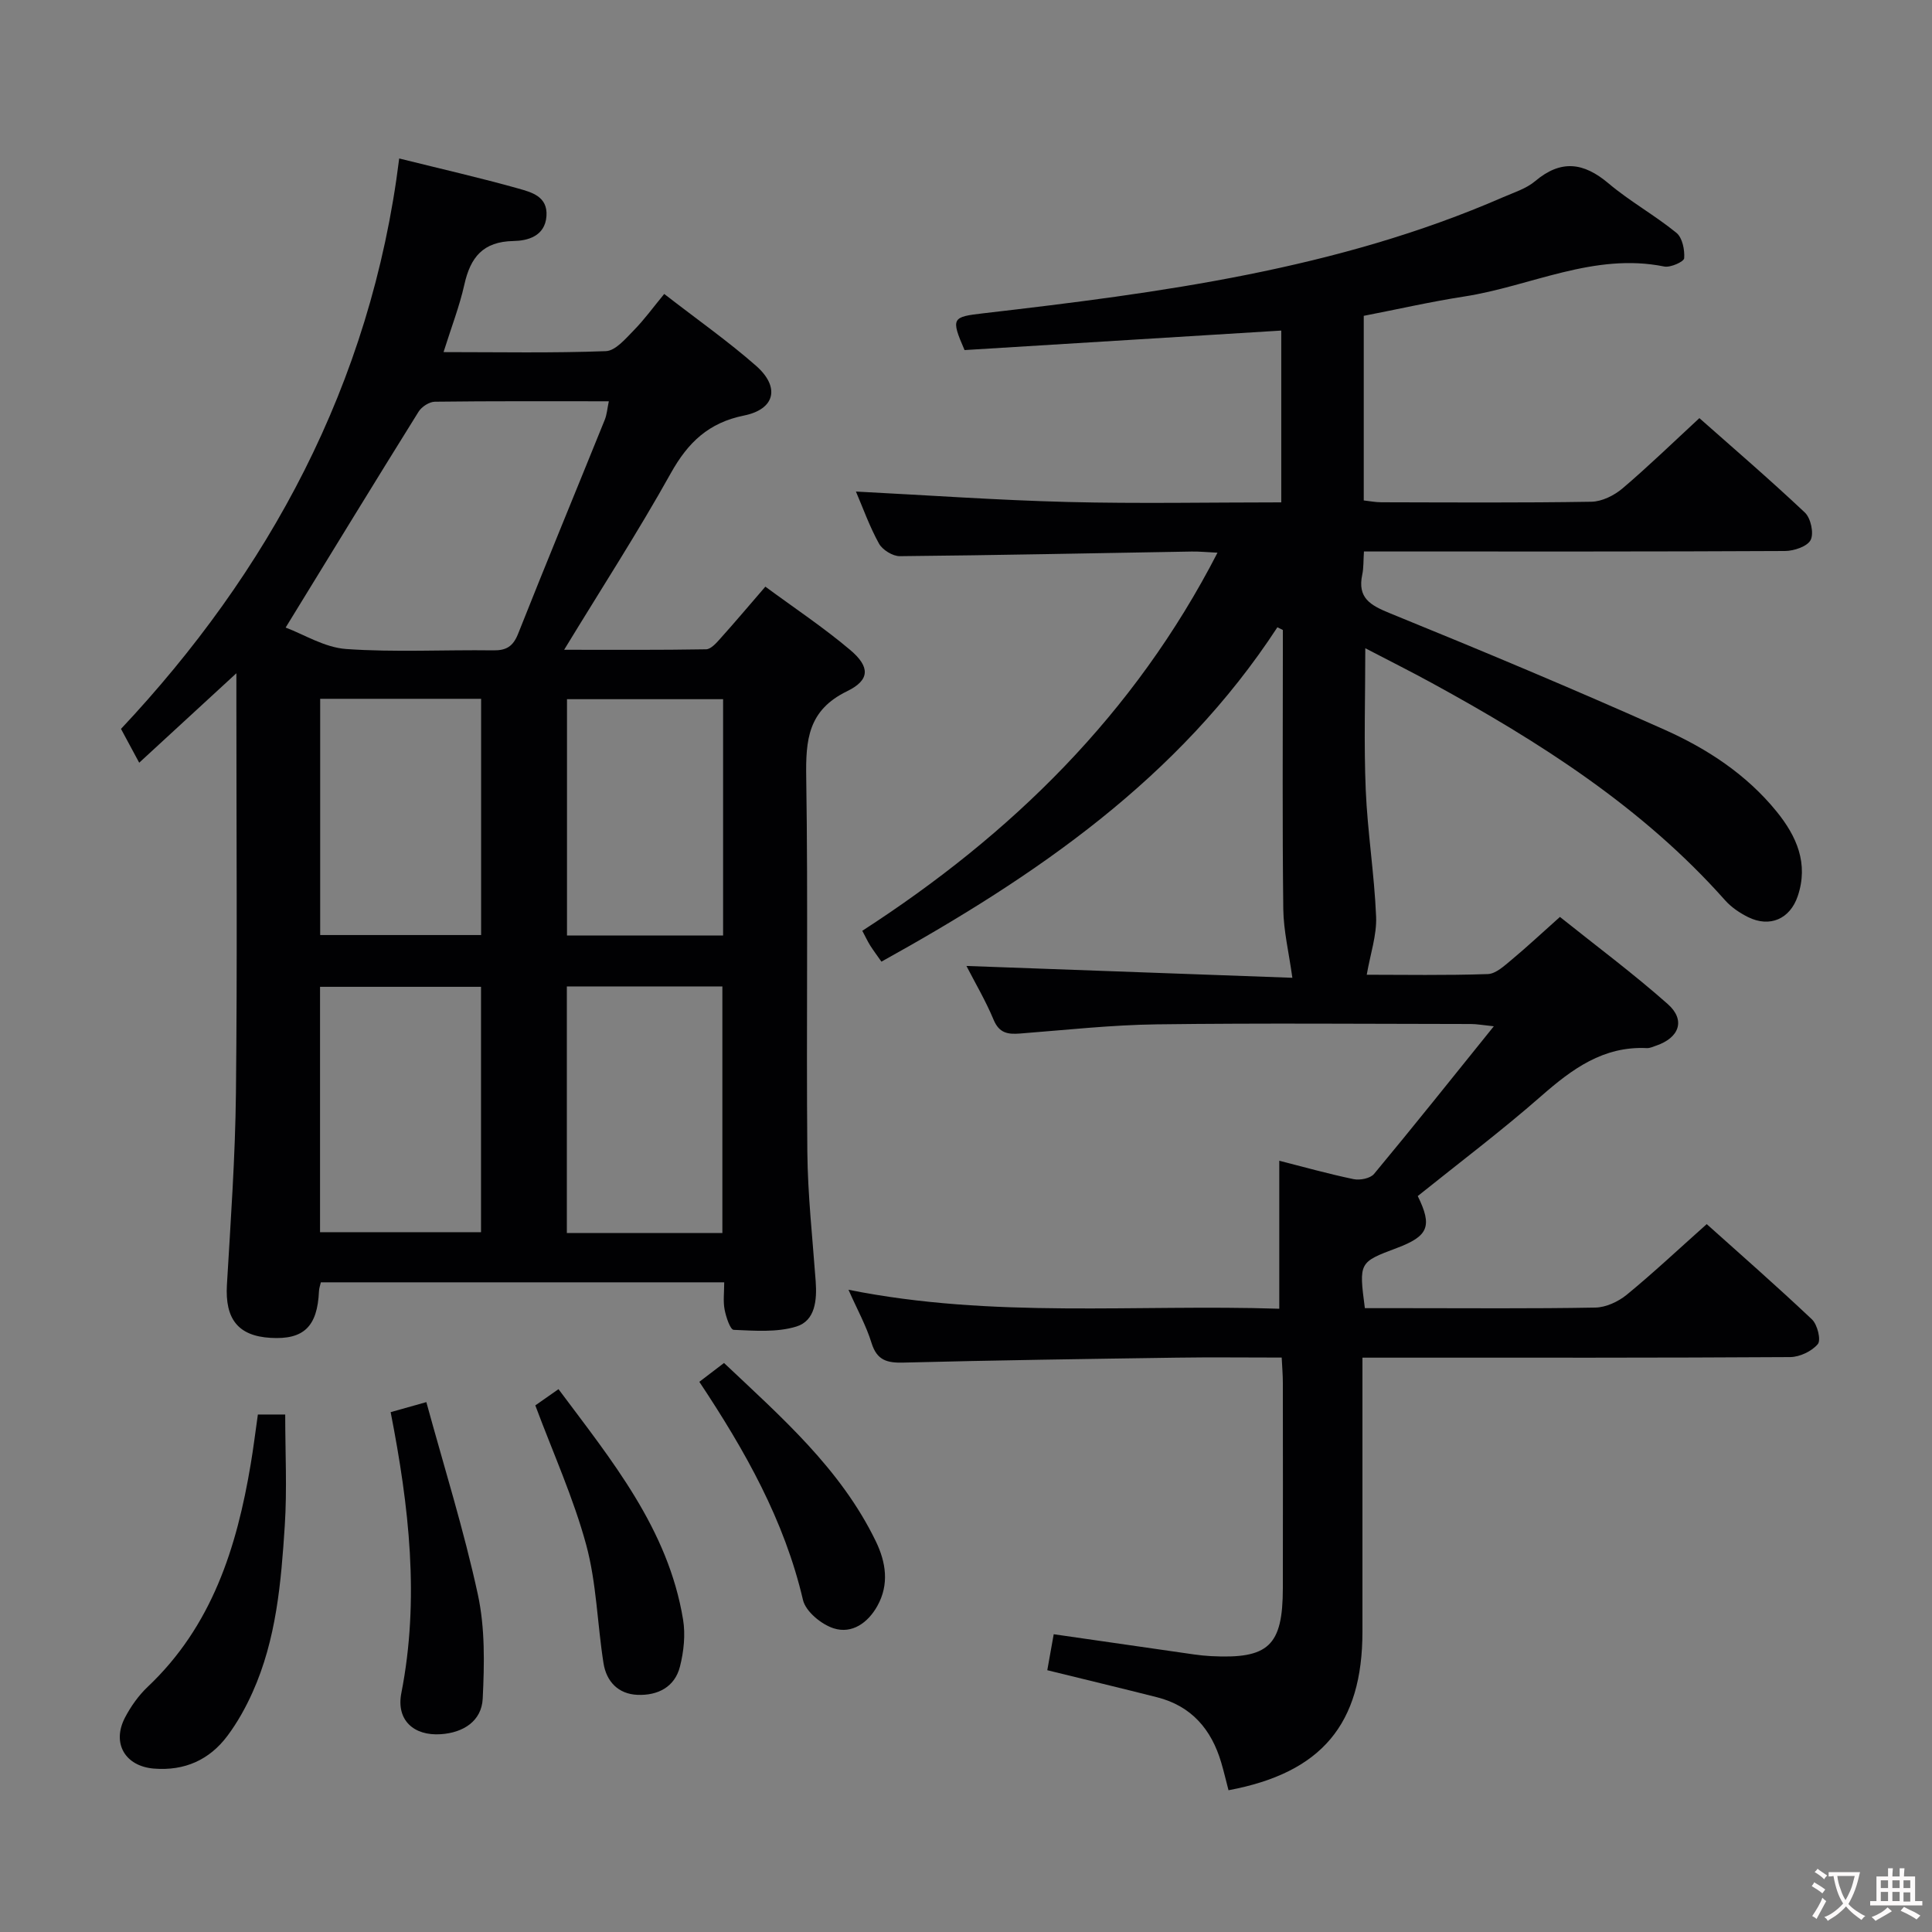 <svg enable-background="new 0 0 400 400" viewBox="0 0 400 400" xmlns="http://www.w3.org/2000/svg"><rect x="0" y="0" width="400" height="400" fill="#808080" stroke="none"/><g fill="#010103"><path d="m175.67 267.03c29.94 6.01 59.58 2.96 89.19 3.93 0-10.5 0-20.52 0-30.64 4.84 1.23 10.07 2.7 15.39 3.81 1.32.27 3.47-.15 4.24-1.09 8.17-9.83 16.14-19.83 24.79-30.56-2.33-.24-3.54-.47-4.74-.47-21.66-.02-43.33-.21-64.99.07-9.45.12-18.9 1.17-28.34 1.9-2.53.2-4.33-.06-5.49-2.84-1.65-3.96-3.85-7.68-5.63-11.15 22.93.83 45.74 1.66 67.48 2.45-.72-5.22-1.82-9.71-1.88-14.22-.21-17.5-.09-35-.09-52.49 0-1.77 0-3.53 0-5.3-.38-.19-.75-.37-1.13-.56-20.41 31.29-50.02 51.52-81.98 69.23-.83-1.19-1.62-2.24-2.33-3.35-.52-.83-.93-1.73-1.63-3.04 30.87-19.95 56.34-44.84 73.54-78.28-2.16-.1-3.76-.27-5.35-.24-20.14.34-40.29.77-60.43.96-1.47.01-3.59-1.31-4.31-2.61-1.97-3.57-3.35-7.47-4.77-10.77 14.73.75 29.28 1.79 43.84 2.16 14.63.37 29.28.08 44.22.08 0-11.96 0-23.54 0-35.57-22.12 1.36-43.94 2.71-65.57 4.04-2.9-6.68-2.57-6.87 3.93-7.62 36.67-4.25 73.23-9.07 107.52-24.01 2.29-1 4.83-1.78 6.68-3.34 5.35-4.51 10.03-3.91 15.2.46 4.42 3.73 9.57 6.58 14.06 10.24 1.23 1 1.73 3.51 1.6 5.26-.05.71-2.84 1.97-4.12 1.71-14.59-2.95-27.64 4.08-41.42 6.21-6.88 1.06-13.68 2.62-20.8 4v38.22c1.14.12 2.39.38 3.65.38 14.5.03 29 .13 43.49-.11 2.17-.04 4.69-1.29 6.41-2.74 5.32-4.52 10.34-9.4 15.94-14.57 6.82 6.04 14.49 12.62 21.84 19.55 1.22 1.15 1.9 4.27 1.2 5.67-.67 1.34-3.45 2.28-5.31 2.29-27 .14-53.99.1-80.99.1-1.96 0-3.92 0-6.19 0-.13 1.91-.05 3.39-.35 4.79-1.02 4.82 1.63 6.32 5.69 7.98 19.07 7.76 38.08 15.72 56.88 24.12 8.83 3.94 16.98 9.27 23.21 16.94 4.15 5.11 6.67 10.77 4.38 17.53-1.6 4.73-5.78 6.56-10.27 4.34-1.75-.87-3.5-2.05-4.79-3.51-17.08-19.23-38.38-32.76-60.67-44.95-4.48-2.45-9.05-4.73-13.8-7.21 0 10.17-.31 19.75.09 29.3.37 8.78 1.79 17.52 2.15 26.3.15 3.82-1.2 7.7-1.94 12 7.61 0 16.35.16 25.07-.14 1.68-.06 3.43-1.73 4.91-2.95 3.2-2.66 6.23-5.51 10.02-8.88 7.46 5.97 15.16 11.7 22.32 18.04 3.74 3.31 2.4 6.98-2.4 8.61-.63.21-1.29.54-1.91.51-9.02-.45-15.49 4.32-21.89 9.93-8.25 7.23-17.03 13.85-25.56 20.7 3.06 6.24 2.22 8.29-4.31 10.75-7.88 2.96-7.88 2.96-6.64 12.46h8.23c13.17 0 26.33.12 39.49-.12 2.2-.04 4.73-1.22 6.48-2.64 5.52-4.53 10.73-9.43 16.58-14.64 6.6 5.92 14.33 12.68 21.79 19.73 1.13 1.07 1.91 4.27 1.21 5.11-1.25 1.49-3.76 2.68-5.74 2.69-27 .17-53.99.12-80.99.12-2.3 0-4.61 0-7.55 0v5.72 50.99c0 19.19-8.47 29.25-27.73 32.85-.5-1.91-.95-3.84-1.51-5.74-2.03-6.87-6.17-11.72-13.32-13.52-7.39-1.87-14.8-3.65-22.69-5.59.43-2.43.86-4.81 1.33-7.45 9.77 1.41 19.39 2.8 29.02 4.18 1.15.16 2.31.29 3.48.35 11.99.63 14.92-2.11 14.94-14.07.03-14.17.01-28.33 0-42.5 0-1.62-.14-3.24-.24-5.24-7.57 0-14.72-.09-21.86.02-18.81.27-37.62.54-56.43 1.02-3.41.09-5.51-.45-6.63-4.07-1.11-3.6-2.98-6.95-4.77-11.01z"/><path d="m82.65 32.81c8.92 2.22 16.84 4.02 24.66 6.22 2.71.77 6.12 1.62 5.83 5.71-.3 4.21-3.96 5.11-6.82 5.16-6.33.11-8.92 3.37-10.18 9.02-1 4.48-2.69 8.82-4.31 13.98 11.51 0 22.57.22 33.61-.2 2-.08 4.08-2.58 5.78-4.31 2.2-2.24 4.06-4.82 6.3-7.53 7.05 5.46 13.31 9.86 19.02 14.88 5 4.4 3.95 8.98-2.49 10.29-7.34 1.48-11.61 5.57-15.16 11.93-6.78 12.16-14.36 23.87-22.09 36.57 10.23 0 19.81.07 29.39-.1 1.03-.02 2.17-1.36 3.02-2.31 2.99-3.33 5.88-6.76 9.25-10.66 5.99 4.42 12.06 8.45 17.58 13.12 4.09 3.46 4.13 6.2-.66 8.53-8.11 3.94-8.58 10.1-8.46 17.86.4 25.82 0 51.65.23 77.47.08 8.95 1.08 17.9 1.73 26.85.28 3.88-.09 8.14-3.98 9.35-4.04 1.25-8.65.87-13 .69-.71-.03-1.59-2.67-1.88-4.2-.33-1.73-.08-3.57-.08-5.64-28.09 0-55.67 0-83.51 0-.14.63-.37 1.23-.39 1.84-.32 7.32-3.15 10.07-10.02 9.66-6.74-.39-9.45-3.93-9.04-10.96.78-13.27 1.73-26.55 1.87-39.84.29-26.82.09-53.65.09-80.47 0-1.76 0-3.51 0-6.33-6.99 6.44-13.17 12.12-20.12 18.52-1.2-2.23-2.3-4.28-3.77-7 30.34-32.3 51.77-71.15 57.6-118.1zm-23.51 97.12c3.72 1.39 8.04 4.12 12.52 4.44 10.11.71 20.3.14 30.45.28 2.73.04 4.12-.82 5.16-3.44 5.87-14.8 11.96-29.51 17.93-44.27.45-1.1.53-2.35.85-3.86-12.39 0-24.2-.06-36.01.09-1.16.01-2.74 1.04-3.38 2.07-9.03 14.48-17.93 29.06-27.52 44.69zm7.12 125.18h33.33c0-17.21 0-33.94 0-50.8-11.25 0-22.16 0-33.33 0zm51.1-50.88v51.05h32.2c0-17.18 0-34.03 0-51.05-10.83 0-21.29 0-32.2 0zm-51.07-59.55v48.91h33.32c0-16.49 0-32.58 0-48.91-11.24 0-22.16 0-33.32 0zm83.42.08c-10.95 0-21.68 0-32.32 0v48.92h32.32c0-16.42 0-32.52 0-48.92z"/><path d="m53.39 292.86h5.66c0 7.85.4 15.46-.09 23.01-.76 11.75-1.75 23.55-6.67 34.5-1.41 3.15-3.13 6.24-5.19 9-3.73 5-8.88 7.3-15.21 6.8-5.95-.47-8.79-5.21-6.02-10.55 1.21-2.32 2.82-4.59 4.71-6.38 13.29-12.55 18.44-28.8 21.33-46.12.55-3.26.95-6.53 1.48-10.26z"/><path d="m80.88 292.37c2.37-.67 4.26-1.2 7.39-2.08 3.67 13.42 7.77 26.48 10.66 39.81 1.51 6.96 1.36 14.41 1.01 21.59-.23 4.62-3.98 7.05-8.68 7.36-5.65.38-9.25-2.97-8.17-8.5 3.82-19.46 1.61-38.63-2.21-58.18z"/><path d="m110.83 290.97c1.24-.86 2.83-1.98 4.8-3.36 11.03 14.78 22.7 28.93 25.79 47.69.52 3.14.15 6.62-.64 9.74-1.07 4.26-4.62 6.03-8.79 5.86-3.98-.16-6.44-2.75-7.04-6.55-1.29-8.17-1.44-16.62-3.59-24.53-2.63-9.68-6.83-18.94-10.53-28.85z"/><path d="m144.79 286.09c1.78-1.36 3.22-2.46 5.11-3.9 11.87 11.22 24.15 21.9 31.43 36.92 2.11 4.36 2.8 8.93.32 13.38-1.94 3.48-5.24 5.85-9.04 4.64-2.55-.81-5.8-3.48-6.36-5.87-3.86-16.5-11.95-30.86-21.46-45.17z"/></g><path d="m377.9 391.2c-.2.3-.4.5-.6.8-.7-.6-1.4-1-2.2-1.5.2-.3.4-.5.5-.8.6.4 1.4.8 2.3 1.5zm-1.8 6.1c-.2-.2-.5-.4-.9-.6.4-.6.8-1.2 1.2-1.9s.7-1.3.9-1.9c.3.3.5.5.8.7-.7 1.3-1.4 2.6-2 3.7zm2.2-9c-.3.3-.5.5-.6.8-.6-.6-1.3-1.1-2-1.5.3-.3.5-.5.6-.7.6.5 1.3.9 2 1.4zm.3.2v-.9h2 4.5c-.3 1.3-.6 2.5-1 3.6s-.9 2.1-1.4 3c.4.5 1 1 1.6 1.4s1.2.8 1.9 1.1c-.3.2-.5.4-.8.8-.4-.3-1-.7-1.6-1.2s-1.2-1.1-1.6-1.6c-.5.6-1.1 1.1-1.7 1.6s-1.4.9-2.1 1.4c-.1-.3-.3-.5-.7-.8.6-.2 1.2-.5 1.9-1s1.4-1.1 2-1.8c-.5-.8-.9-1.6-1.2-2.5s-.6-2-.8-3.2c-.4.1-.7.1-1 .1zm2.5 2.7c.3 1 .7 1.7 1 2.2.3-.5.6-1.1 1-2s.6-1.9.9-3h-3.2-.4c.1.9.3 1.8.7 2.8z" fill="#fcfafa"/><path d="m396.5 388.5v1.5 3.6h1.5v.9c-.4 0-1 0-1.7 0h-7.9c-.5 0-.9 0-1.2 0v-.9h1.3v-3.5c0-.7 0-1.2 0-1.6h2.4c0-.8 0-1.4 0-1.7h1c0 .3-.1.8-.1 1.7h1.5c0-.8 0-1.4 0-1.7h1c0 .3-.1.9-.1 1.7zm-8.2 9.2c-.2-.3-.5-.5-.8-.8.8-.3 1.4-.6 1.9-.9s1-.7 1.4-1.1c.3.3.6.5.9.8-1.6 1-2.8 1.6-3.4 2zm2.6-6.8v-1.6h-1.5v1.6zm0 2.7v-1.9h-1.5v1.9zm2.4-2.7v-1.6h-1.5v1.6zm0 2.7v-1.9h-1.5v1.9zm.2 2 .7-.8c.4.2.9.5 1.6.8s1.3.7 1.8 1c-.3.3-.5.5-.8.8-.4-.3-1.5-1-3.3-1.8zm2-4.7v-1.6h-1.4v1.6zm0 2.8v-1.9h-1.4v1.9z" fill="#fcfafa"/></svg>